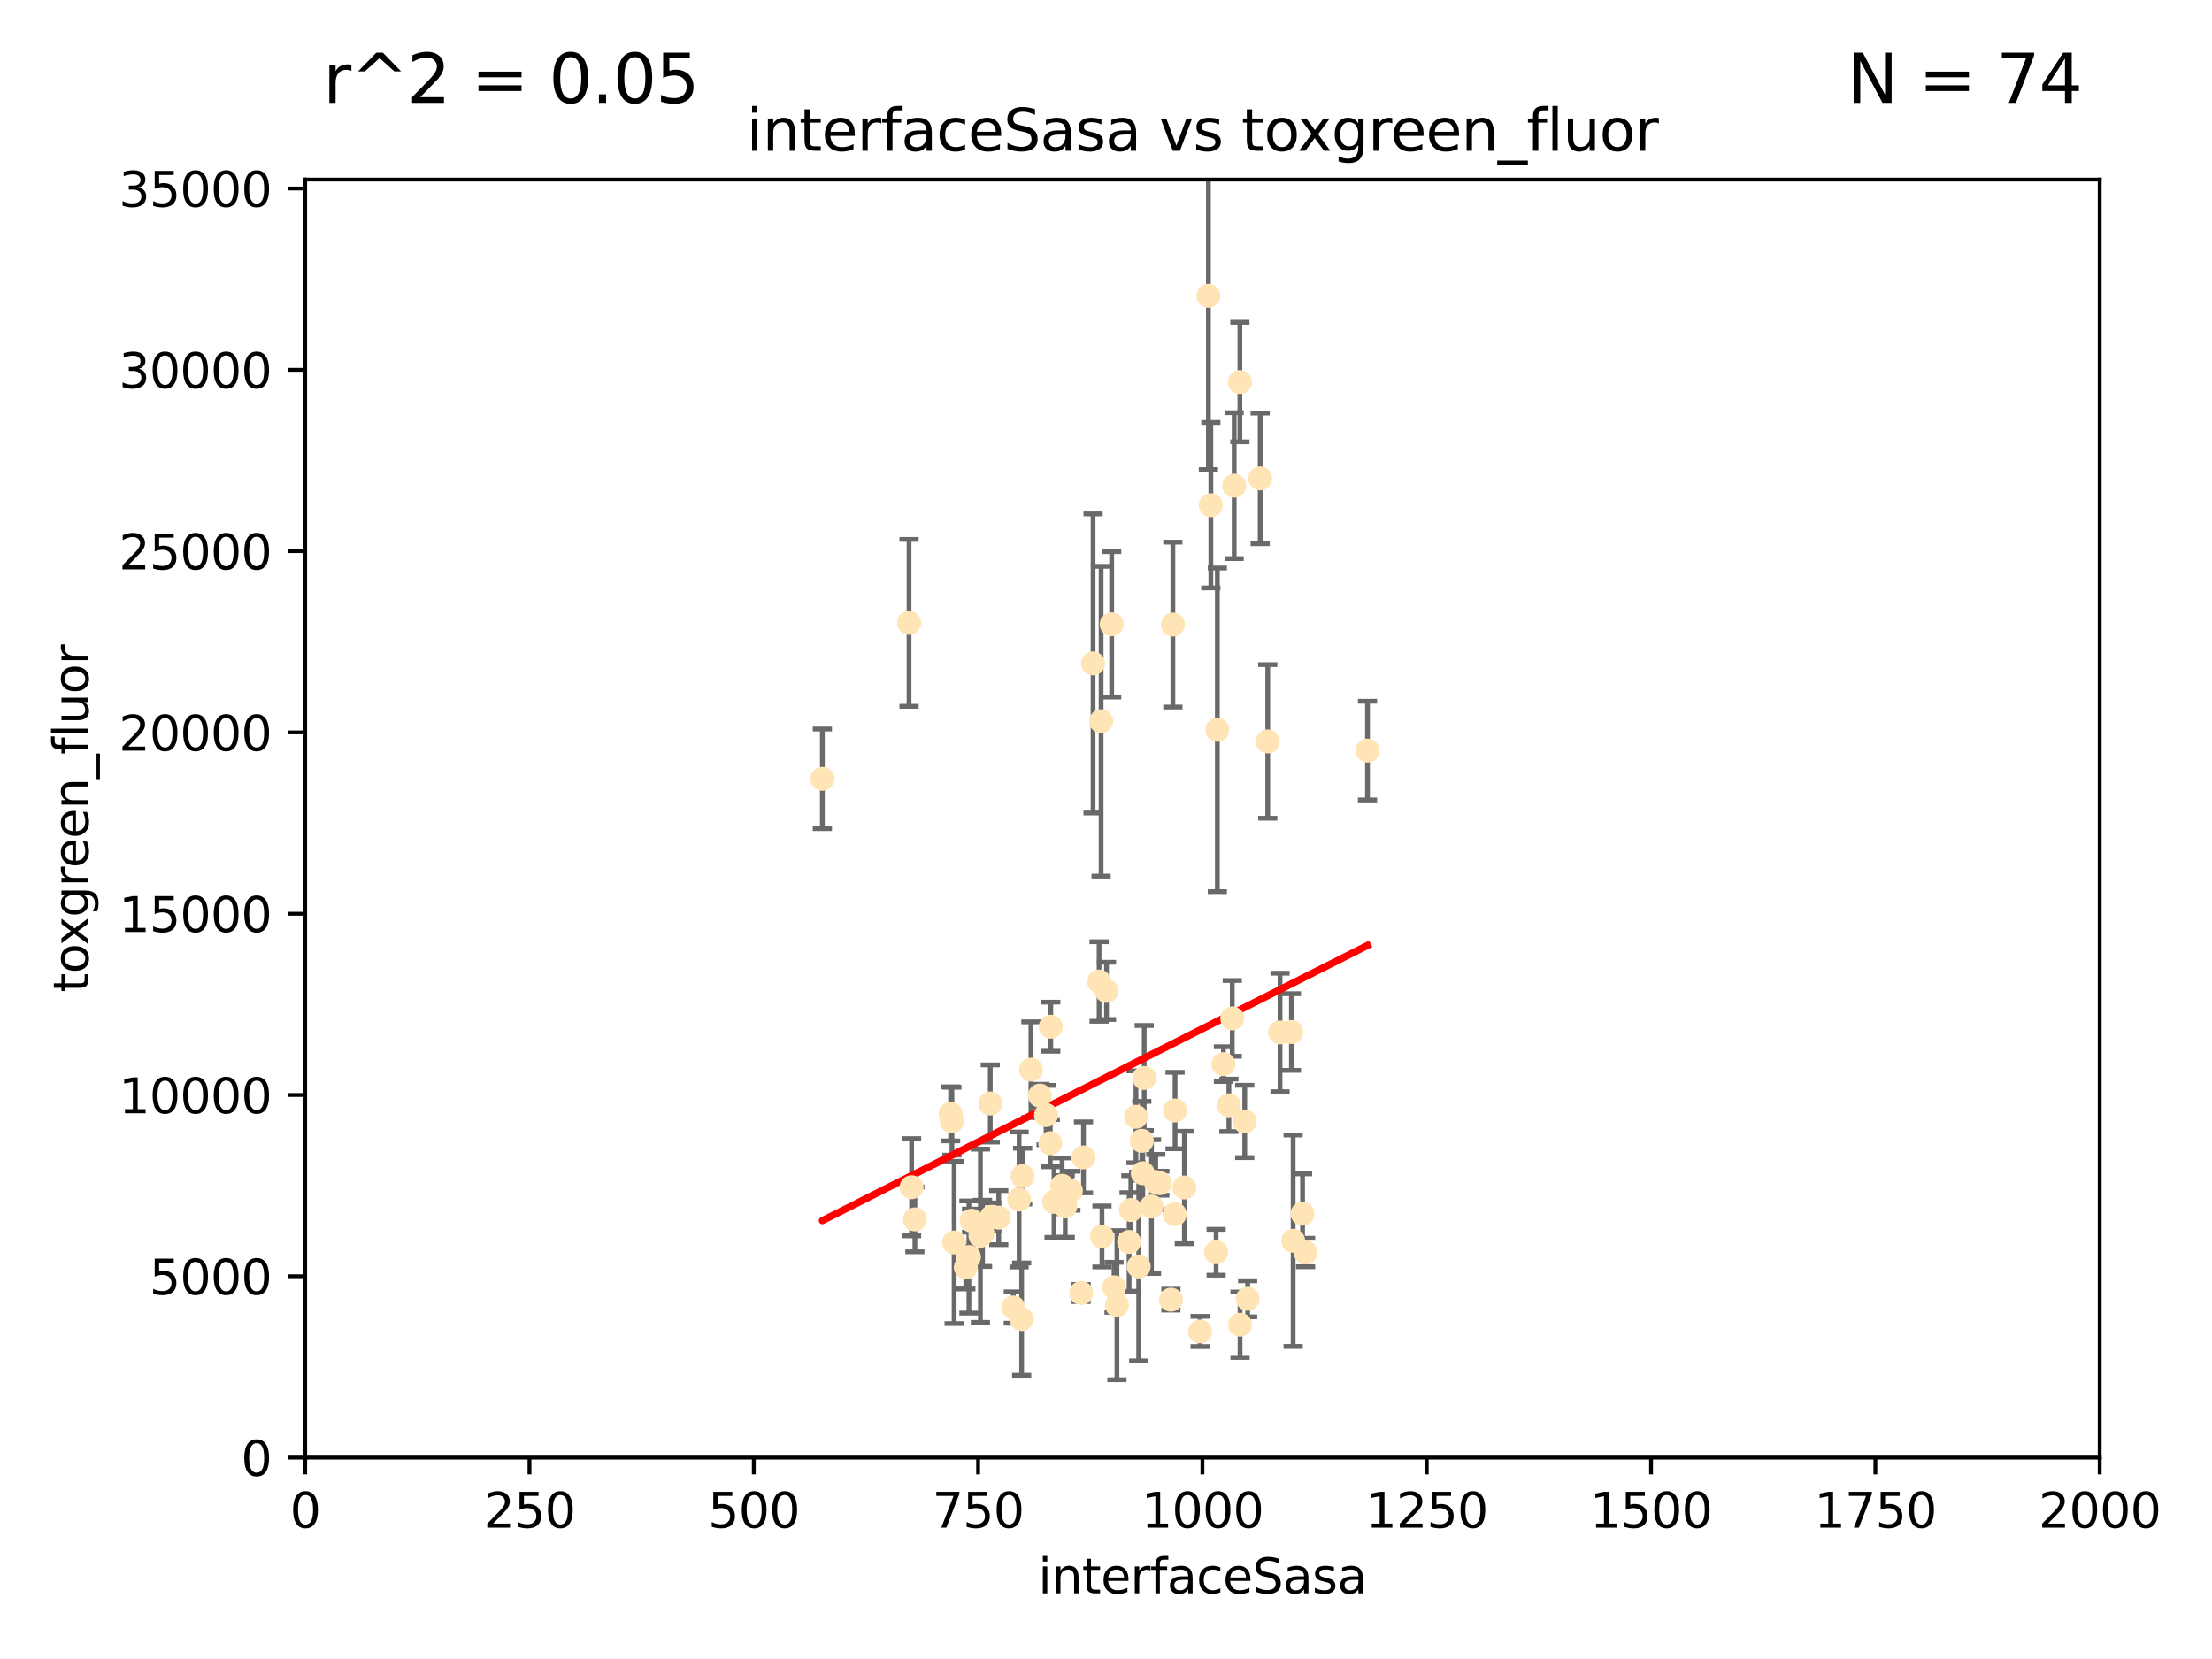 <?xml version="1.0" encoding="utf-8" standalone="no"?>
<!DOCTYPE svg PUBLIC "-//W3C//DTD SVG 1.1//EN"
  "http://www.w3.org/Graphics/SVG/1.1/DTD/svg11.dtd">
<svg xmlns:xlink="http://www.w3.org/1999/xlink" width="460.8pt" height="345.6pt" viewBox="0 0 460.8 345.6" xmlns="http://www.w3.org/2000/svg" version="1.1">
 <defs>
  <style type="text/css">*{stroke-linejoin: round; stroke-linecap: butt}</style>
 </defs>
 <g id="figure_1">
  <g id="patch_1">
   <path d="M 0 345.6 
L 460.8 345.6 
L 460.8 0 
L 0 0 
z
" style="fill: #ffffff"/>
  </g>
  <g id="axes_1">
   <g id="patch_2">
    <path d="M 63.571 303.64 
L 437.4 303.64 
L 437.4 37.411 
L 63.571 37.411 
z
" style="fill: #ffffff"/>
   </g>
   <g id="PathCollection_1">
    <defs>
     <path id="m4aa10d7382" d="M 0 1.118 
C 0.297 1.118 0.581 1 0.791 0.791 
C 1 0.581 1.118 0.297 1.118 0 
C 1.118 -0.297 1 -0.581 0.791 -0.791 
C 0.581 -1 0.297 -1.118 0 -1.118 
C -0.297 -1.118 -0.581 -1 -0.791 -0.791 
C -1 -0.581 -1.118 -0.297 -1.118 0 
C -1.118 0.297 -1 0.581 -0.791 0.791 
C -0.581 1 -0.297 1.118 0 1.118 
z
" style="stroke: #ffe4b5"/>
    </defs>
    <g clip-path="url(#pfcb6835e17)">
     <use xlink:href="#m4aa10d7382" x="284.876" y="156.366" style="fill: #ffe4b5; stroke: #ffe4b5"/>
     <use xlink:href="#m4aa10d7382" x="253.342" y="260.87" style="fill: #ffe4b5; stroke: #ffe4b5"/>
     <use xlink:href="#m4aa10d7382" x="257.101" y="101.166" style="fill: #ffe4b5; stroke: #ffe4b5"/>
     <use xlink:href="#m4aa10d7382" x="262.521" y="99.654" style="fill: #ffe4b5; stroke: #ffe4b5"/>
     <use xlink:href="#m4aa10d7382" x="251.732" y="61.614" style="fill: #ffe4b5; stroke: #ffe4b5"/>
     <use xlink:href="#m4aa10d7382" x="227.705" y="138.203" style="fill: #ffe4b5; stroke: #ffe4b5"/>
     <use xlink:href="#m4aa10d7382" x="244.329" y="130.114" style="fill: #ffe4b5; stroke: #ffe4b5"/>
     <use xlink:href="#m4aa10d7382" x="250.002" y="277.375" style="fill: #ffe4b5; stroke: #ffe4b5"/>
     <use xlink:href="#m4aa10d7382" x="228.962" y="204.462" style="fill: #ffe4b5; stroke: #ffe4b5"/>
     <use xlink:href="#m4aa10d7382" x="258.289" y="79.585" style="fill: #ffe4b5; stroke: #ffe4b5"/>
     <use xlink:href="#m4aa10d7382" x="230.506" y="206.41" style="fill: #ffe4b5; stroke: #ffe4b5"/>
     <use xlink:href="#m4aa10d7382" x="231.581" y="130.059" style="fill: #ffe4b5; stroke: #ffe4b5"/>
     <use xlink:href="#m4aa10d7382" x="271.979" y="260.914" style="fill: #ffe4b5; stroke: #ffe4b5"/>
     <use xlink:href="#m4aa10d7382" x="211.088" y="272.382" style="fill: #ffe4b5; stroke: #ffe4b5"/>
     <use xlink:href="#m4aa10d7382" x="238.359" y="224.561" style="fill: #ffe4b5; stroke: #ffe4b5"/>
     <use xlink:href="#m4aa10d7382" x="221.258" y="247.024" style="fill: #ffe4b5; stroke: #ffe4b5"/>
     <use xlink:href="#m4aa10d7382" x="235.574" y="252.069" style="fill: #ffe4b5; stroke: #ffe4b5"/>
     <use xlink:href="#m4aa10d7382" x="213.034" y="245.005" style="fill: #ffe4b5; stroke: #ffe4b5"/>
     <use xlink:href="#m4aa10d7382" x="244.721" y="252.947" style="fill: #ffe4b5; stroke: #ffe4b5"/>
     <use xlink:href="#m4aa10d7382" x="201.2" y="264.042" style="fill: #ffe4b5; stroke: #ffe4b5"/>
     <use xlink:href="#m4aa10d7382" x="255.998" y="230.255" style="fill: #ffe4b5; stroke: #ffe4b5"/>
     <use xlink:href="#m4aa10d7382" x="214.757" y="222.83" style="fill: #ffe4b5; stroke: #ffe4b5"/>
     <use xlink:href="#m4aa10d7382" x="198.765" y="258.824" style="fill: #ffe4b5; stroke: #ffe4b5"/>
     <use xlink:href="#m4aa10d7382" x="229.379" y="150.246" style="fill: #ffe4b5; stroke: #ffe4b5"/>
     <use xlink:href="#m4aa10d7382" x="271.345" y="252.825" style="fill: #ffe4b5; stroke: #ffe4b5"/>
     <use xlink:href="#m4aa10d7382" x="208.052" y="253.655" style="fill: #ffe4b5; stroke: #ffe4b5"/>
     <use xlink:href="#m4aa10d7382" x="232.075" y="268.169" style="fill: #ffe4b5; stroke: #ffe4b5"/>
     <use xlink:href="#m4aa10d7382" x="221.903" y="251.323" style="fill: #ffe4b5; stroke: #ffe4b5"/>
     <use xlink:href="#m4aa10d7382" x="237.211" y="263.833" style="fill: #ffe4b5; stroke: #ffe4b5"/>
     <use xlink:href="#m4aa10d7382" x="212.293" y="249.877" style="fill: #ffe4b5; stroke: #ffe4b5"/>
     <use xlink:href="#m4aa10d7382" x="259.908" y="270.567" style="fill: #ffe4b5; stroke: #ffe4b5"/>
     <use xlink:href="#m4aa10d7382" x="258.325" y="275.967" style="fill: #ffe4b5; stroke: #ffe4b5"/>
     <use xlink:href="#m4aa10d7382" x="244.785" y="231.339" style="fill: #ffe4b5; stroke: #ffe4b5"/>
     <use xlink:href="#m4aa10d7382" x="254.865" y="221.675" style="fill: #ffe4b5; stroke: #ffe4b5"/>
     <use xlink:href="#m4aa10d7382" x="225.224" y="269.359" style="fill: #ffe4b5; stroke: #ffe4b5"/>
     <use xlink:href="#m4aa10d7382" x="243.921" y="270.746" style="fill: #ffe4b5; stroke: #ffe4b5"/>
     <use xlink:href="#m4aa10d7382" x="219.579" y="250.369" style="fill: #ffe4b5; stroke: #ffe4b5"/>
     <use xlink:href="#m4aa10d7382" x="269.383" y="258.47" style="fill: #ffe4b5; stroke: #ffe4b5"/>
     <use xlink:href="#m4aa10d7382" x="218.791" y="238.149" style="fill: #ffe4b5; stroke: #ffe4b5"/>
     <use xlink:href="#m4aa10d7382" x="239.874" y="251.349" style="fill: #ffe4b5; stroke: #ffe4b5"/>
     <use xlink:href="#m4aa10d7382" x="269.029" y="214.991" style="fill: #ffe4b5; stroke: #ffe4b5"/>
     <use xlink:href="#m4aa10d7382" x="217.916" y="232.288" style="fill: #ffe4b5; stroke: #ffe4b5"/>
     <use xlink:href="#m4aa10d7382" x="253.596" y="152.035" style="fill: #ffe4b5; stroke: #ffe4b5"/>
     <use xlink:href="#m4aa10d7382" x="206.596" y="253.482" style="fill: #ffe4b5; stroke: #ffe4b5"/>
     <use xlink:href="#m4aa10d7382" x="256.702" y="212.147" style="fill: #ffe4b5; stroke: #ffe4b5"/>
     <use xlink:href="#m4aa10d7382" x="266.656" y="215.082" style="fill: #ffe4b5; stroke: #ffe4b5"/>
     <use xlink:href="#m4aa10d7382" x="198.305" y="233.563" style="fill: #ffe4b5; stroke: #ffe4b5"/>
     <use xlink:href="#m4aa10d7382" x="237.86" y="237.649" style="fill: #ffe4b5; stroke: #ffe4b5"/>
     <use xlink:href="#m4aa10d7382" x="229.559" y="257.576" style="fill: #ffe4b5; stroke: #ffe4b5"/>
     <use xlink:href="#m4aa10d7382" x="204.236" y="257.429" style="fill: #ffe4b5; stroke: #ffe4b5"/>
     <use xlink:href="#m4aa10d7382" x="190.589" y="254.022" style="fill: #ffe4b5; stroke: #ffe4b5"/>
     <use xlink:href="#m4aa10d7382" x="259.301" y="233.615" style="fill: #ffe4b5; stroke: #ffe4b5"/>
     <use xlink:href="#m4aa10d7382" x="189.903" y="247.319" style="fill: #ffe4b5; stroke: #ffe4b5"/>
     <use xlink:href="#m4aa10d7382" x="223.082" y="248.058" style="fill: #ffe4b5; stroke: #ffe4b5"/>
     <use xlink:href="#m4aa10d7382" x="232.676" y="271.896" style="fill: #ffe4b5; stroke: #ffe4b5"/>
     <use xlink:href="#m4aa10d7382" x="202.389" y="254.285" style="fill: #ffe4b5; stroke: #ffe4b5"/>
     <use xlink:href="#m4aa10d7382" x="218.897" y="213.877" style="fill: #ffe4b5; stroke: #ffe4b5"/>
     <use xlink:href="#m4aa10d7382" x="238.065" y="244.401" style="fill: #ffe4b5; stroke: #ffe4b5"/>
     <use xlink:href="#m4aa10d7382" x="201.845" y="261.862" style="fill: #ffe4b5; stroke: #ffe4b5"/>
     <use xlink:href="#m4aa10d7382" x="204.679" y="256.929" style="fill: #ffe4b5; stroke: #ffe4b5"/>
     <use xlink:href="#m4aa10d7382" x="246.727" y="247.376" style="fill: #ffe4b5; stroke: #ffe4b5"/>
     <use xlink:href="#m4aa10d7382" x="225.71" y="241.102" style="fill: #ffe4b5; stroke: #ffe4b5"/>
     <use xlink:href="#m4aa10d7382" x="189.368" y="129.752" style="fill: #ffe4b5; stroke: #ffe4b5"/>
     <use xlink:href="#m4aa10d7382" x="198.03" y="232.035" style="fill: #ffe4b5; stroke: #ffe4b5"/>
     <use xlink:href="#m4aa10d7382" x="216.63" y="228.234" style="fill: #ffe4b5; stroke: #ffe4b5"/>
     <use xlink:href="#m4aa10d7382" x="264.097" y="154.457" style="fill: #ffe4b5; stroke: #ffe4b5"/>
     <use xlink:href="#m4aa10d7382" x="212.828" y="274.795" style="fill: #ffe4b5; stroke: #ffe4b5"/>
     <use xlink:href="#m4aa10d7382" x="252.241" y="105.234" style="fill: #ffe4b5; stroke: #ffe4b5"/>
     <use xlink:href="#m4aa10d7382" x="241.615" y="246.485" style="fill: #ffe4b5; stroke: #ffe4b5"/>
     <use xlink:href="#m4aa10d7382" x="171.312" y="162.243" style="fill: #ffe4b5; stroke: #ffe4b5"/>
     <use xlink:href="#m4aa10d7382" x="236.641" y="232.65" style="fill: #ffe4b5; stroke: #ffe4b5"/>
     <use xlink:href="#m4aa10d7382" x="235.211" y="258.72" style="fill: #ffe4b5; stroke: #ffe4b5"/>
     <use xlink:href="#m4aa10d7382" x="240.757" y="246.235" style="fill: #ffe4b5; stroke: #ffe4b5"/>
     <use xlink:href="#m4aa10d7382" x="206.293" y="229.873" style="fill: #ffe4b5; stroke: #ffe4b5"/>
    </g>
   </g>
   <g id="matplotlib.axis_1">
    <g id="xtick_1">
     <g id="line2d_1">
      <defs>
       <path id="m93137c557b" d="M 0 0 
L 0 3.5 
" style="stroke: #000000; stroke-width: 0.8"/>
      </defs>
      <g>
       <use xlink:href="#m93137c557b" x="63.571" y="303.64" style="stroke: #000000; stroke-width: 0.8"/>
      </g>
     </g>
     <g id="text_1">
      <!-- 0 -->
      <g transform="translate(60.39 318.238)scale(0.1 -0.1)">
       <defs>
        <path id="DejaVuSans-30" d="M 2034 4250 
Q 1547 4250 1301 3770 
Q 1056 3291 1056 2328 
Q 1056 1369 1301 889 
Q 1547 409 2034 409 
Q 2525 409 2770 889 
Q 3016 1369 3016 2328 
Q 3016 3291 2770 3770 
Q 2525 4250 2034 4250 
z
M 2034 4750 
Q 2819 4750 3233 4129 
Q 3647 3509 3647 2328 
Q 3647 1150 3233 529 
Q 2819 -91 2034 -91 
Q 1250 -91 836 529 
Q 422 1150 422 2328 
Q 422 3509 836 4129 
Q 1250 4750 2034 4750 
z
" transform="scale(0.016)"/>
       </defs>
       <use xlink:href="#DejaVuSans-30"/>
      </g>
     </g>
    </g>
    <g id="xtick_2">
     <g id="line2d_2">
      <g>
       <use xlink:href="#m93137c557b" x="110.3" y="303.64" style="stroke: #000000; stroke-width: 0.8"/>
      </g>
     </g>
     <g id="text_2">
      <!-- 250 -->
      <g transform="translate(100.756 318.238)scale(0.1 -0.1)">
       <defs>
        <path id="DejaVuSans-32" d="M 1228 531 
L 3431 531 
L 3431 0 
L 469 0 
L 469 531 
Q 828 903 1448 1529 
Q 2069 2156 2228 2338 
Q 2531 2678 2651 2914 
Q 2772 3150 2772 3378 
Q 2772 3750 2511 3984 
Q 2250 4219 1831 4219 
Q 1534 4219 1204 4116 
Q 875 4013 500 3803 
L 500 4441 
Q 881 4594 1212 4672 
Q 1544 4750 1819 4750 
Q 2544 4750 2975 4387 
Q 3406 4025 3406 3419 
Q 3406 3131 3298 2873 
Q 3191 2616 2906 2266 
Q 2828 2175 2409 1742 
Q 1991 1309 1228 531 
z
" transform="scale(0.016)"/>
        <path id="DejaVuSans-35" d="M 691 4666 
L 3169 4666 
L 3169 4134 
L 1269 4134 
L 1269 2991 
Q 1406 3038 1543 3061 
Q 1681 3084 1819 3084 
Q 2600 3084 3056 2656 
Q 3513 2228 3513 1497 
Q 3513 744 3044 326 
Q 2575 -91 1722 -91 
Q 1428 -91 1123 -41 
Q 819 9 494 109 
L 494 744 
Q 775 591 1075 516 
Q 1375 441 1709 441 
Q 2250 441 2565 725 
Q 2881 1009 2881 1497 
Q 2881 1984 2565 2268 
Q 2250 2553 1709 2553 
Q 1456 2553 1204 2497 
Q 953 2441 691 2322 
L 691 4666 
z
" transform="scale(0.016)"/>
       </defs>
       <use xlink:href="#DejaVuSans-32"/>
       <use xlink:href="#DejaVuSans-35" x="63.623"/>
       <use xlink:href="#DejaVuSans-30" x="127.246"/>
      </g>
     </g>
    </g>
    <g id="xtick_3">
     <g id="line2d_3">
      <g>
       <use xlink:href="#m93137c557b" x="157.028" y="303.64" style="stroke: #000000; stroke-width: 0.8"/>
      </g>
     </g>
     <g id="text_3">
      <!-- 500 -->
      <g transform="translate(147.485 318.238)scale(0.1 -0.1)">
       <use xlink:href="#DejaVuSans-35"/>
       <use xlink:href="#DejaVuSans-30" x="63.623"/>
       <use xlink:href="#DejaVuSans-30" x="127.246"/>
      </g>
     </g>
    </g>
    <g id="xtick_4">
     <g id="line2d_4">
      <g>
       <use xlink:href="#m93137c557b" x="203.757" y="303.64" style="stroke: #000000; stroke-width: 0.8"/>
      </g>
     </g>
     <g id="text_4">
      <!-- 750 -->
      <g transform="translate(194.213 318.238)scale(0.1 -0.1)">
       <defs>
        <path id="DejaVuSans-37" d="M 525 4666 
L 3525 4666 
L 3525 4397 
L 1831 0 
L 1172 0 
L 2766 4134 
L 525 4134 
L 525 4666 
z
" transform="scale(0.016)"/>
       </defs>
       <use xlink:href="#DejaVuSans-37"/>
       <use xlink:href="#DejaVuSans-35" x="63.623"/>
       <use xlink:href="#DejaVuSans-30" x="127.246"/>
      </g>
     </g>
    </g>
    <g id="xtick_5">
     <g id="line2d_5">
      <g>
       <use xlink:href="#m93137c557b" x="250.486" y="303.64" style="stroke: #000000; stroke-width: 0.8"/>
      </g>
     </g>
     <g id="text_5">
      <!-- 1000 -->
      <g transform="translate(237.761 318.238)scale(0.1 -0.1)">
       <defs>
        <path id="DejaVuSans-31" d="M 794 531 
L 1825 531 
L 1825 4091 
L 703 3866 
L 703 4441 
L 1819 4666 
L 2450 4666 
L 2450 531 
L 3481 531 
L 3481 0 
L 794 0 
L 794 531 
z
" transform="scale(0.016)"/>
       </defs>
       <use xlink:href="#DejaVuSans-31"/>
       <use xlink:href="#DejaVuSans-30" x="63.623"/>
       <use xlink:href="#DejaVuSans-30" x="127.246"/>
       <use xlink:href="#DejaVuSans-30" x="190.869"/>
      </g>
     </g>
    </g>
    <g id="xtick_6">
     <g id="line2d_6">
      <g>
       <use xlink:href="#m93137c557b" x="297.214" y="303.64" style="stroke: #000000; stroke-width: 0.8"/>
      </g>
     </g>
     <g id="text_6">
      <!-- 1250 -->
      <g transform="translate(284.489 318.238)scale(0.1 -0.1)">
       <use xlink:href="#DejaVuSans-31"/>
       <use xlink:href="#DejaVuSans-32" x="63.623"/>
       <use xlink:href="#DejaVuSans-35" x="127.246"/>
       <use xlink:href="#DejaVuSans-30" x="190.869"/>
      </g>
     </g>
    </g>
    <g id="xtick_7">
     <g id="line2d_7">
      <g>
       <use xlink:href="#m93137c557b" x="343.943" y="303.64" style="stroke: #000000; stroke-width: 0.8"/>
      </g>
     </g>
     <g id="text_7">
      <!-- 1500 -->
      <g transform="translate(331.218 318.238)scale(0.1 -0.1)">
       <use xlink:href="#DejaVuSans-31"/>
       <use xlink:href="#DejaVuSans-35" x="63.623"/>
       <use xlink:href="#DejaVuSans-30" x="127.246"/>
       <use xlink:href="#DejaVuSans-30" x="190.869"/>
      </g>
     </g>
    </g>
    <g id="xtick_8">
     <g id="line2d_8">
      <g>
       <use xlink:href="#m93137c557b" x="390.671" y="303.64" style="stroke: #000000; stroke-width: 0.8"/>
      </g>
     </g>
     <g id="text_8">
      <!-- 1750 -->
      <g transform="translate(377.946 318.238)scale(0.1 -0.1)">
       <use xlink:href="#DejaVuSans-31"/>
       <use xlink:href="#DejaVuSans-37" x="63.623"/>
       <use xlink:href="#DejaVuSans-35" x="127.246"/>
       <use xlink:href="#DejaVuSans-30" x="190.869"/>
      </g>
     </g>
    </g>
    <g id="xtick_9">
     <g id="line2d_9">
      <g>
       <use xlink:href="#m93137c557b" x="437.4" y="303.64" style="stroke: #000000; stroke-width: 0.8"/>
      </g>
     </g>
     <g id="text_9">
      <!-- 2000 -->
      <g transform="translate(424.675 318.238)scale(0.1 -0.1)">
       <use xlink:href="#DejaVuSans-32"/>
       <use xlink:href="#DejaVuSans-30" x="63.623"/>
       <use xlink:href="#DejaVuSans-30" x="127.246"/>
       <use xlink:href="#DejaVuSans-30" x="190.869"/>
      </g>
     </g>
    </g>
    <g id="text_10">
     <!-- interfaceSasa -->
     <g transform="translate(216.279 331.917)scale(0.1 -0.1)">
      <defs>
       <path id="DejaVuSans-69" d="M 603 3500 
L 1178 3500 
L 1178 0 
L 603 0 
L 603 3500 
z
M 603 4863 
L 1178 4863 
L 1178 4134 
L 603 4134 
L 603 4863 
z
" transform="scale(0.016)"/>
       <path id="DejaVuSans-6e" d="M 3513 2113 
L 3513 0 
L 2938 0 
L 2938 2094 
Q 2938 2591 2744 2837 
Q 2550 3084 2163 3084 
Q 1697 3084 1428 2787 
Q 1159 2491 1159 1978 
L 1159 0 
L 581 0 
L 581 3500 
L 1159 3500 
L 1159 2956 
Q 1366 3272 1645 3428 
Q 1925 3584 2291 3584 
Q 2894 3584 3203 3211 
Q 3513 2838 3513 2113 
z
" transform="scale(0.016)"/>
       <path id="DejaVuSans-74" d="M 1172 4494 
L 1172 3500 
L 2356 3500 
L 2356 3053 
L 1172 3053 
L 1172 1153 
Q 1172 725 1289 603 
Q 1406 481 1766 481 
L 2356 481 
L 2356 0 
L 1766 0 
Q 1100 0 847 248 
Q 594 497 594 1153 
L 594 3053 
L 172 3053 
L 172 3500 
L 594 3500 
L 594 4494 
L 1172 4494 
z
" transform="scale(0.016)"/>
       <path id="DejaVuSans-65" d="M 3597 1894 
L 3597 1613 
L 953 1613 
Q 991 1019 1311 708 
Q 1631 397 2203 397 
Q 2534 397 2845 478 
Q 3156 559 3463 722 
L 3463 178 
Q 3153 47 2828 -22 
Q 2503 -91 2169 -91 
Q 1331 -91 842 396 
Q 353 884 353 1716 
Q 353 2575 817 3079 
Q 1281 3584 2069 3584 
Q 2775 3584 3186 3129 
Q 3597 2675 3597 1894 
z
M 3022 2063 
Q 3016 2534 2758 2815 
Q 2500 3097 2075 3097 
Q 1594 3097 1305 2825 
Q 1016 2553 972 2059 
L 3022 2063 
z
" transform="scale(0.016)"/>
       <path id="DejaVuSans-72" d="M 2631 2963 
Q 2534 3019 2420 3045 
Q 2306 3072 2169 3072 
Q 1681 3072 1420 2755 
Q 1159 2438 1159 1844 
L 1159 0 
L 581 0 
L 581 3500 
L 1159 3500 
L 1159 2956 
Q 1341 3275 1631 3429 
Q 1922 3584 2338 3584 
Q 2397 3584 2469 3576 
Q 2541 3569 2628 3553 
L 2631 2963 
z
" transform="scale(0.016)"/>
       <path id="DejaVuSans-66" d="M 2375 4863 
L 2375 4384 
L 1825 4384 
Q 1516 4384 1395 4259 
Q 1275 4134 1275 3809 
L 1275 3500 
L 2222 3500 
L 2222 3053 
L 1275 3053 
L 1275 0 
L 697 0 
L 697 3053 
L 147 3053 
L 147 3500 
L 697 3500 
L 697 3744 
Q 697 4328 969 4595 
Q 1241 4863 1831 4863 
L 2375 4863 
z
" transform="scale(0.016)"/>
       <path id="DejaVuSans-61" d="M 2194 1759 
Q 1497 1759 1228 1600 
Q 959 1441 959 1056 
Q 959 750 1161 570 
Q 1363 391 1709 391 
Q 2188 391 2477 730 
Q 2766 1069 2766 1631 
L 2766 1759 
L 2194 1759 
z
M 3341 1997 
L 3341 0 
L 2766 0 
L 2766 531 
Q 2569 213 2275 61 
Q 1981 -91 1556 -91 
Q 1019 -91 701 211 
Q 384 513 384 1019 
Q 384 1609 779 1909 
Q 1175 2209 1959 2209 
L 2766 2209 
L 2766 2266 
Q 2766 2663 2505 2880 
Q 2244 3097 1772 3097 
Q 1472 3097 1187 3025 
Q 903 2953 641 2809 
L 641 3341 
Q 956 3463 1253 3523 
Q 1550 3584 1831 3584 
Q 2591 3584 2966 3190 
Q 3341 2797 3341 1997 
z
" transform="scale(0.016)"/>
       <path id="DejaVuSans-63" d="M 3122 3366 
L 3122 2828 
Q 2878 2963 2633 3030 
Q 2388 3097 2138 3097 
Q 1578 3097 1268 2742 
Q 959 2388 959 1747 
Q 959 1106 1268 751 
Q 1578 397 2138 397 
Q 2388 397 2633 464 
Q 2878 531 3122 666 
L 3122 134 
Q 2881 22 2623 -34 
Q 2366 -91 2075 -91 
Q 1284 -91 818 406 
Q 353 903 353 1747 
Q 353 2603 823 3093 
Q 1294 3584 2113 3584 
Q 2378 3584 2631 3529 
Q 2884 3475 3122 3366 
z
" transform="scale(0.016)"/>
       <path id="DejaVuSans-53" d="M 3425 4513 
L 3425 3897 
Q 3066 4069 2747 4153 
Q 2428 4238 2131 4238 
Q 1616 4238 1336 4038 
Q 1056 3838 1056 3469 
Q 1056 3159 1242 3001 
Q 1428 2844 1947 2747 
L 2328 2669 
Q 3034 2534 3370 2195 
Q 3706 1856 3706 1288 
Q 3706 609 3251 259 
Q 2797 -91 1919 -91 
Q 1588 -91 1214 -16 
Q 841 59 441 206 
L 441 856 
Q 825 641 1194 531 
Q 1563 422 1919 422 
Q 2459 422 2753 634 
Q 3047 847 3047 1241 
Q 3047 1584 2836 1778 
Q 2625 1972 2144 2069 
L 1759 2144 
Q 1053 2284 737 2584 
Q 422 2884 422 3419 
Q 422 4038 858 4394 
Q 1294 4750 2059 4750 
Q 2388 4750 2728 4690 
Q 3069 4631 3425 4513 
z
" transform="scale(0.016)"/>
       <path id="DejaVuSans-73" d="M 2834 3397 
L 2834 2853 
Q 2591 2978 2328 3040 
Q 2066 3103 1784 3103 
Q 1356 3103 1142 2972 
Q 928 2841 928 2578 
Q 928 2378 1081 2264 
Q 1234 2150 1697 2047 
L 1894 2003 
Q 2506 1872 2764 1633 
Q 3022 1394 3022 966 
Q 3022 478 2636 193 
Q 2250 -91 1575 -91 
Q 1294 -91 989 -36 
Q 684 19 347 128 
L 347 722 
Q 666 556 975 473 
Q 1284 391 1588 391 
Q 1994 391 2212 530 
Q 2431 669 2431 922 
Q 2431 1156 2273 1281 
Q 2116 1406 1581 1522 
L 1381 1569 
Q 847 1681 609 1914 
Q 372 2147 372 2553 
Q 372 3047 722 3315 
Q 1072 3584 1716 3584 
Q 2034 3584 2315 3537 
Q 2597 3491 2834 3397 
z
" transform="scale(0.016)"/>
      </defs>
      <use xlink:href="#DejaVuSans-69"/>
      <use xlink:href="#DejaVuSans-6e" x="27.783"/>
      <use xlink:href="#DejaVuSans-74" x="91.162"/>
      <use xlink:href="#DejaVuSans-65" x="130.371"/>
      <use xlink:href="#DejaVuSans-72" x="191.895"/>
      <use xlink:href="#DejaVuSans-66" x="233.008"/>
      <use xlink:href="#DejaVuSans-61" x="268.213"/>
      <use xlink:href="#DejaVuSans-63" x="329.492"/>
      <use xlink:href="#DejaVuSans-65" x="384.473"/>
      <use xlink:href="#DejaVuSans-53" x="445.996"/>
      <use xlink:href="#DejaVuSans-61" x="509.473"/>
      <use xlink:href="#DejaVuSans-73" x="570.752"/>
      <use xlink:href="#DejaVuSans-61" x="622.852"/>
     </g>
    </g>
   </g>
   <g id="matplotlib.axis_2">
    <g id="ytick_1">
     <g id="line2d_10">
      <defs>
       <path id="m1d546fd3da" d="M 0 0 
L -3.5 0 
" style="stroke: #000000; stroke-width: 0.8"/>
      </defs>
      <g>
       <use xlink:href="#m1d546fd3da" x="63.571" y="303.64" style="stroke: #000000; stroke-width: 0.8"/>
      </g>
     </g>
     <g id="text_11">
      <!-- 0 -->
      <g transform="translate(50.209 307.439)scale(0.1 -0.1)">
       <use xlink:href="#DejaVuSans-30"/>
      </g>
     </g>
    </g>
    <g id="ytick_2">
     <g id="line2d_11">
      <g>
       <use xlink:href="#m1d546fd3da" x="63.571" y="265.874" style="stroke: #000000; stroke-width: 0.8"/>
      </g>
     </g>
     <g id="text_12">
      <!-- 5000 -->
      <g transform="translate(31.121 269.673)scale(0.1 -0.1)">
       <use xlink:href="#DejaVuSans-35"/>
       <use xlink:href="#DejaVuSans-30" x="63.623"/>
       <use xlink:href="#DejaVuSans-30" x="127.246"/>
       <use xlink:href="#DejaVuSans-30" x="190.869"/>
      </g>
     </g>
    </g>
    <g id="ytick_3">
     <g id="line2d_12">
      <g>
       <use xlink:href="#m1d546fd3da" x="63.571" y="228.108" style="stroke: #000000; stroke-width: 0.8"/>
      </g>
     </g>
     <g id="text_13">
      <!-- 10000 -->
      <g transform="translate(24.759 231.907)scale(0.1 -0.1)">
       <use xlink:href="#DejaVuSans-31"/>
       <use xlink:href="#DejaVuSans-30" x="63.623"/>
       <use xlink:href="#DejaVuSans-30" x="127.246"/>
       <use xlink:href="#DejaVuSans-30" x="190.869"/>
       <use xlink:href="#DejaVuSans-30" x="254.492"/>
      </g>
     </g>
    </g>
    <g id="ytick_4">
     <g id="line2d_13">
      <g>
       <use xlink:href="#m1d546fd3da" x="63.571" y="190.342" style="stroke: #000000; stroke-width: 0.8"/>
      </g>
     </g>
     <g id="text_14">
      <!-- 15000 -->
      <g transform="translate(24.759 194.141)scale(0.1 -0.1)">
       <use xlink:href="#DejaVuSans-31"/>
       <use xlink:href="#DejaVuSans-35" x="63.623"/>
       <use xlink:href="#DejaVuSans-30" x="127.246"/>
       <use xlink:href="#DejaVuSans-30" x="190.869"/>
       <use xlink:href="#DejaVuSans-30" x="254.492"/>
      </g>
     </g>
    </g>
    <g id="ytick_5">
     <g id="line2d_14">
      <g>
       <use xlink:href="#m1d546fd3da" x="63.571" y="152.576" style="stroke: #000000; stroke-width: 0.8"/>
      </g>
     </g>
     <g id="text_15">
      <!-- 20000 -->
      <g transform="translate(24.759 156.375)scale(0.1 -0.1)">
       <use xlink:href="#DejaVuSans-32"/>
       <use xlink:href="#DejaVuSans-30" x="63.623"/>
       <use xlink:href="#DejaVuSans-30" x="127.246"/>
       <use xlink:href="#DejaVuSans-30" x="190.869"/>
       <use xlink:href="#DejaVuSans-30" x="254.492"/>
      </g>
     </g>
    </g>
    <g id="ytick_6">
     <g id="line2d_15">
      <g>
       <use xlink:href="#m1d546fd3da" x="63.571" y="114.81" style="stroke: #000000; stroke-width: 0.8"/>
      </g>
     </g>
     <g id="text_16">
      <!-- 25000 -->
      <g transform="translate(24.759 118.609)scale(0.1 -0.1)">
       <use xlink:href="#DejaVuSans-32"/>
       <use xlink:href="#DejaVuSans-35" x="63.623"/>
       <use xlink:href="#DejaVuSans-30" x="127.246"/>
       <use xlink:href="#DejaVuSans-30" x="190.869"/>
       <use xlink:href="#DejaVuSans-30" x="254.492"/>
      </g>
     </g>
    </g>
    <g id="ytick_7">
     <g id="line2d_16">
      <g>
       <use xlink:href="#m1d546fd3da" x="63.571" y="77.044" style="stroke: #000000; stroke-width: 0.8"/>
      </g>
     </g>
     <g id="text_17">
      <!-- 30000 -->
      <g transform="translate(24.759 80.844)scale(0.1 -0.1)">
       <defs>
        <path id="DejaVuSans-33" d="M 2597 2516 
Q 3050 2419 3304 2112 
Q 3559 1806 3559 1356 
Q 3559 666 3084 287 
Q 2609 -91 1734 -91 
Q 1441 -91 1130 -33 
Q 819 25 488 141 
L 488 750 
Q 750 597 1062 519 
Q 1375 441 1716 441 
Q 2309 441 2620 675 
Q 2931 909 2931 1356 
Q 2931 1769 2642 2001 
Q 2353 2234 1838 2234 
L 1294 2234 
L 1294 2753 
L 1863 2753 
Q 2328 2753 2575 2939 
Q 2822 3125 2822 3475 
Q 2822 3834 2567 4026 
Q 2313 4219 1838 4219 
Q 1578 4219 1281 4162 
Q 984 4106 628 3988 
L 628 4550 
Q 988 4650 1302 4700 
Q 1616 4750 1894 4750 
Q 2613 4750 3031 4423 
Q 3450 4097 3450 3541 
Q 3450 3153 3228 2886 
Q 3006 2619 2597 2516 
z
" transform="scale(0.016)"/>
       </defs>
       <use xlink:href="#DejaVuSans-33"/>
       <use xlink:href="#DejaVuSans-30" x="63.623"/>
       <use xlink:href="#DejaVuSans-30" x="127.246"/>
       <use xlink:href="#DejaVuSans-30" x="190.869"/>
       <use xlink:href="#DejaVuSans-30" x="254.492"/>
      </g>
     </g>
    </g>
    <g id="ytick_8">
     <g id="line2d_17">
      <g>
       <use xlink:href="#m1d546fd3da" x="63.571" y="39.278" style="stroke: #000000; stroke-width: 0.8"/>
      </g>
     </g>
     <g id="text_18">
      <!-- 35000 -->
      <g transform="translate(24.759 43.078)scale(0.1 -0.1)">
       <use xlink:href="#DejaVuSans-33"/>
       <use xlink:href="#DejaVuSans-35" x="63.623"/>
       <use xlink:href="#DejaVuSans-30" x="127.246"/>
       <use xlink:href="#DejaVuSans-30" x="190.869"/>
       <use xlink:href="#DejaVuSans-30" x="254.492"/>
      </g>
     </g>
    </g>
    <g id="text_19">
     <!-- toxgreen_fluor -->
     <g transform="translate(18.401 206.72)rotate(-90)scale(0.1 -0.1)">
      <defs>
       <path id="DejaVuSans-6f" d="M 1959 3097 
Q 1497 3097 1228 2736 
Q 959 2375 959 1747 
Q 959 1119 1226 758 
Q 1494 397 1959 397 
Q 2419 397 2687 759 
Q 2956 1122 2956 1747 
Q 2956 2369 2687 2733 
Q 2419 3097 1959 3097 
z
M 1959 3584 
Q 2709 3584 3137 3096 
Q 3566 2609 3566 1747 
Q 3566 888 3137 398 
Q 2709 -91 1959 -91 
Q 1206 -91 779 398 
Q 353 888 353 1747 
Q 353 2609 779 3096 
Q 1206 3584 1959 3584 
z
" transform="scale(0.016)"/>
       <path id="DejaVuSans-78" d="M 3513 3500 
L 2247 1797 
L 3578 0 
L 2900 0 
L 1881 1375 
L 863 0 
L 184 0 
L 1544 1831 
L 300 3500 
L 978 3500 
L 1906 2253 
L 2834 3500 
L 3513 3500 
z
" transform="scale(0.016)"/>
       <path id="DejaVuSans-67" d="M 2906 1791 
Q 2906 2416 2648 2759 
Q 2391 3103 1925 3103 
Q 1463 3103 1205 2759 
Q 947 2416 947 1791 
Q 947 1169 1205 825 
Q 1463 481 1925 481 
Q 2391 481 2648 825 
Q 2906 1169 2906 1791 
z
M 3481 434 
Q 3481 -459 3084 -895 
Q 2688 -1331 1869 -1331 
Q 1566 -1331 1297 -1286 
Q 1028 -1241 775 -1147 
L 775 -588 
Q 1028 -725 1275 -790 
Q 1522 -856 1778 -856 
Q 2344 -856 2625 -561 
Q 2906 -266 2906 331 
L 2906 616 
Q 2728 306 2450 153 
Q 2172 0 1784 0 
Q 1141 0 747 490 
Q 353 981 353 1791 
Q 353 2603 747 3093 
Q 1141 3584 1784 3584 
Q 2172 3584 2450 3431 
Q 2728 3278 2906 2969 
L 2906 3500 
L 3481 3500 
L 3481 434 
z
" transform="scale(0.016)"/>
       <path id="DejaVuSans-5f" d="M 3263 -1063 
L 3263 -1509 
L -63 -1509 
L -63 -1063 
L 3263 -1063 
z
" transform="scale(0.016)"/>
       <path id="DejaVuSans-6c" d="M 603 4863 
L 1178 4863 
L 1178 0 
L 603 0 
L 603 4863 
z
" transform="scale(0.016)"/>
       <path id="DejaVuSans-75" d="M 544 1381 
L 544 3500 
L 1119 3500 
L 1119 1403 
Q 1119 906 1312 657 
Q 1506 409 1894 409 
Q 2359 409 2629 706 
Q 2900 1003 2900 1516 
L 2900 3500 
L 3475 3500 
L 3475 0 
L 2900 0 
L 2900 538 
Q 2691 219 2414 64 
Q 2138 -91 1772 -91 
Q 1169 -91 856 284 
Q 544 659 544 1381 
z
M 1991 3584 
L 1991 3584 
z
" transform="scale(0.016)"/>
      </defs>
      <use xlink:href="#DejaVuSans-74"/>
      <use xlink:href="#DejaVuSans-6f" x="39.209"/>
      <use xlink:href="#DejaVuSans-78" x="97.266"/>
      <use xlink:href="#DejaVuSans-67" x="156.445"/>
      <use xlink:href="#DejaVuSans-72" x="219.922"/>
      <use xlink:href="#DejaVuSans-65" x="258.785"/>
      <use xlink:href="#DejaVuSans-65" x="320.309"/>
      <use xlink:href="#DejaVuSans-6e" x="381.832"/>
      <use xlink:href="#DejaVuSans-5f" x="445.211"/>
      <use xlink:href="#DejaVuSans-66" x="495.211"/>
      <use xlink:href="#DejaVuSans-6c" x="530.416"/>
      <use xlink:href="#DejaVuSans-75" x="558.199"/>
      <use xlink:href="#DejaVuSans-6f" x="621.578"/>
      <use xlink:href="#DejaVuSans-72" x="682.76"/>
     </g>
    </g>
   </g>
   <g id="LineCollection_1">
    <path d="M 284.876 166.65 
L 284.876 146.083 
" clip-path="url(#pfcb6835e17)" style="fill: none; stroke: #696969"/>
    <path d="M 253.342 265.648 
L 253.342 256.093 
" clip-path="url(#pfcb6835e17)" style="fill: none; stroke: #696969"/>
    <path d="M 257.101 116.358 
L 257.101 85.973 
" clip-path="url(#pfcb6835e17)" style="fill: none; stroke: #696969"/>
    <path d="M 262.521 113.257 
L 262.521 86.051 
" clip-path="url(#pfcb6835e17)" style="fill: none; stroke: #696969"/>
    <path d="M 251.732 97.825 
L 251.732 25.402 
" clip-path="url(#pfcb6835e17)" style="fill: none; stroke: #696969"/>
    <path d="M 227.705 169.362 
L 227.705 107.043 
" clip-path="url(#pfcb6835e17)" style="fill: none; stroke: #696969"/>
    <path d="M 244.329 147.286 
L 244.329 112.943 
" clip-path="url(#pfcb6835e17)" style="fill: none; stroke: #696969"/>
    <path d="M 250.002 280.522 
L 250.002 274.227 
" clip-path="url(#pfcb6835e17)" style="fill: none; stroke: #696969"/>
    <path d="M 228.962 212.746 
L 228.962 196.178 
" clip-path="url(#pfcb6835e17)" style="fill: none; stroke: #696969"/>
    <path d="M 258.289 92.04 
L 258.289 67.13 
" clip-path="url(#pfcb6835e17)" style="fill: none; stroke: #696969"/>
    <path d="M 230.506 212.375 
L 230.506 200.445 
" clip-path="url(#pfcb6835e17)" style="fill: none; stroke: #696969"/>
    <path d="M 231.581 145.209 
L 231.581 114.909 
" clip-path="url(#pfcb6835e17)" style="fill: none; stroke: #696969"/>
    <path d="M 271.979 263.886 
L 271.979 257.941 
" clip-path="url(#pfcb6835e17)" style="fill: none; stroke: #696969"/>
    <path d="M 211.088 275.653 
L 211.088 269.11 
" clip-path="url(#pfcb6835e17)" style="fill: none; stroke: #696969"/>
    <path d="M 238.359 235.496 
L 238.359 213.627 
" clip-path="url(#pfcb6835e17)" style="fill: none; stroke: #696969"/>
    <path d="M 221.258 252.829 
L 221.258 241.22 
" clip-path="url(#pfcb6835e17)" style="fill: none; stroke: #696969"/>
    <path d="M 235.574 259.223 
L 235.574 244.915 
" clip-path="url(#pfcb6835e17)" style="fill: none; stroke: #696969"/>
    <path d="M 213.034 250.813 
L 213.034 239.196 
" clip-path="url(#pfcb6835e17)" style="fill: none; stroke: #696969"/>
    <path d="M 244.721 253.886 
L 244.721 252.007 
" clip-path="url(#pfcb6835e17)" style="fill: none; stroke: #696969"/>
    <path d="M 201.2 268.515 
L 201.2 259.569 
" clip-path="url(#pfcb6835e17)" style="fill: none; stroke: #696969"/>
    <path d="M 255.998 235.721 
L 255.998 224.789 
" clip-path="url(#pfcb6835e17)" style="fill: none; stroke: #696969"/>
    <path d="M 214.757 232.795 
L 214.757 212.864 
" clip-path="url(#pfcb6835e17)" style="fill: none; stroke: #696969"/>
    <path d="M 198.765 275.725 
L 198.765 241.922 
" clip-path="url(#pfcb6835e17)" style="fill: none; stroke: #696969"/>
    <path d="M 229.379 182.519 
L 229.379 117.972 
" clip-path="url(#pfcb6835e17)" style="fill: none; stroke: #696969"/>
    <path d="M 271.345 261.12 
L 271.345 244.53 
" clip-path="url(#pfcb6835e17)" style="fill: none; stroke: #696969"/>
    <path d="M 208.052 259.28 
L 208.052 248.029 
" clip-path="url(#pfcb6835e17)" style="fill: none; stroke: #696969"/>
    <path d="M 232.075 273.375 
L 232.075 262.964 
" clip-path="url(#pfcb6835e17)" style="fill: none; stroke: #696969"/>
    <path d="M 221.903 257.736 
L 221.903 244.91 
" clip-path="url(#pfcb6835e17)" style="fill: none; stroke: #696969"/>
    <path d="M 237.211 283.505 
L 237.211 244.161 
" clip-path="url(#pfcb6835e17)" style="fill: none; stroke: #696969"/>
    <path d="M 212.293 263.939 
L 212.293 235.814 
" clip-path="url(#pfcb6835e17)" style="fill: none; stroke: #696969"/>
    <path d="M 259.908 274.323 
L 259.908 266.811 
" clip-path="url(#pfcb6835e17)" style="fill: none; stroke: #696969"/>
    <path d="M 258.325 282.783 
L 258.325 269.152 
" clip-path="url(#pfcb6835e17)" style="fill: none; stroke: #696969"/>
    <path d="M 244.785 239.299 
L 244.785 223.378 
" clip-path="url(#pfcb6835e17)" style="fill: none; stroke: #696969"/>
    <path d="M 254.865 225.297 
L 254.865 218.054 
" clip-path="url(#pfcb6835e17)" style="fill: none; stroke: #696969"/>
    <path d="M 225.224 271.136 
L 225.224 267.583 
" clip-path="url(#pfcb6835e17)" style="fill: none; stroke: #696969"/>
    <path d="M 243.921 272.926 
L 243.921 268.567 
" clip-path="url(#pfcb6835e17)" style="fill: none; stroke: #696969"/>
    <path d="M 219.579 257.768 
L 219.579 242.97 
" clip-path="url(#pfcb6835e17)" style="fill: none; stroke: #696969"/>
    <path d="M 269.383 280.499 
L 269.383 236.441 
" clip-path="url(#pfcb6835e17)" style="fill: none; stroke: #696969"/>
    <path d="M 218.791 243.063 
L 218.791 233.234 
" clip-path="url(#pfcb6835e17)" style="fill: none; stroke: #696969"/>
    <path d="M 239.874 265.291 
L 239.874 237.406 
" clip-path="url(#pfcb6835e17)" style="fill: none; stroke: #696969"/>
    <path d="M 269.029 222.978 
L 269.029 207.005 
" clip-path="url(#pfcb6835e17)" style="fill: none; stroke: #696969"/>
    <path d="M 217.916 238.468 
L 217.916 226.108 
" clip-path="url(#pfcb6835e17)" style="fill: none; stroke: #696969"/>
    <path d="M 253.596 185.743 
L 253.596 118.327 
" clip-path="url(#pfcb6835e17)" style="fill: none; stroke: #696969"/>
    <path d="M 206.596 256.385 
L 206.596 250.58 
" clip-path="url(#pfcb6835e17)" style="fill: none; stroke: #696969"/>
    <path d="M 256.702 220.035 
L 256.702 204.259 
" clip-path="url(#pfcb6835e17)" style="fill: none; stroke: #696969"/>
    <path d="M 266.656 227.428 
L 266.656 202.736 
" clip-path="url(#pfcb6835e17)" style="fill: none; stroke: #696969"/>
    <path d="M 198.305 240.63 
L 198.305 226.496 
" clip-path="url(#pfcb6835e17)" style="fill: none; stroke: #696969"/>
    <path d="M 237.86 245.856 
L 237.86 229.442 
" clip-path="url(#pfcb6835e17)" style="fill: none; stroke: #696969"/>
    <path d="M 229.559 263.925 
L 229.559 251.227 
" clip-path="url(#pfcb6835e17)" style="fill: none; stroke: #696969"/>
    <path d="M 204.236 275.478 
L 204.236 239.381 
" clip-path="url(#pfcb6835e17)" style="fill: none; stroke: #696969"/>
    <path d="M 190.589 260.77 
L 190.589 247.273 
" clip-path="url(#pfcb6835e17)" style="fill: none; stroke: #696969"/>
    <path d="M 259.301 241.152 
L 259.301 226.079 
" clip-path="url(#pfcb6835e17)" style="fill: none; stroke: #696969"/>
    <path d="M 189.903 257.444 
L 189.903 237.194 
" clip-path="url(#pfcb6835e17)" style="fill: none; stroke: #696969"/>
    <path d="M 223.082 252.121 
L 223.082 243.994 
" clip-path="url(#pfcb6835e17)" style="fill: none; stroke: #696969"/>
    <path d="M 232.676 287.425 
L 232.676 256.366 
" clip-path="url(#pfcb6835e17)" style="fill: none; stroke: #696969"/>
    <path d="M 202.389 256.694 
L 202.389 251.875 
" clip-path="url(#pfcb6835e17)" style="fill: none; stroke: #696969"/>
    <path d="M 218.897 218.99 
L 218.897 208.765 
" clip-path="url(#pfcb6835e17)" style="fill: none; stroke: #696969"/>
    <path d="M 238.065 251.73 
L 238.065 237.071 
" clip-path="url(#pfcb6835e17)" style="fill: none; stroke: #696969"/>
    <path d="M 201.845 273.542 
L 201.845 250.181 
" clip-path="url(#pfcb6835e17)" style="fill: none; stroke: #696969"/>
    <path d="M 204.679 263.824 
L 204.679 250.034 
" clip-path="url(#pfcb6835e17)" style="fill: none; stroke: #696969"/>
    <path d="M 246.727 259.089 
L 246.727 235.664 
" clip-path="url(#pfcb6835e17)" style="fill: none; stroke: #696969"/>
    <path d="M 225.71 248.491 
L 225.71 233.712 
" clip-path="url(#pfcb6835e17)" style="fill: none; stroke: #696969"/>
    <path d="M 189.368 147.136 
L 189.368 112.367 
" clip-path="url(#pfcb6835e17)" style="fill: none; stroke: #696969"/>
    <path d="M 198.03 237.667 
L 198.03 226.403 
" clip-path="url(#pfcb6835e17)" style="fill: none; stroke: #696969"/>
    <path d="M 216.63 230.592 
L 216.63 225.876 
" clip-path="url(#pfcb6835e17)" style="fill: none; stroke: #696969"/>
    <path d="M 264.097 170.456 
L 264.097 138.458 
" clip-path="url(#pfcb6835e17)" style="fill: none; stroke: #696969"/>
    <path d="M 212.828 286.494 
L 212.828 263.097 
" clip-path="url(#pfcb6835e17)" style="fill: none; stroke: #696969"/>
    <path d="M 252.241 122.461 
L 252.241 88.007 
" clip-path="url(#pfcb6835e17)" style="fill: none; stroke: #696969"/>
    <path d="M 241.615 248.986 
L 241.615 243.983 
" clip-path="url(#pfcb6835e17)" style="fill: none; stroke: #696969"/>
    <path d="M 171.312 172.618 
L 171.312 151.867 
" clip-path="url(#pfcb6835e17)" style="fill: none; stroke: #696969"/>
    <path d="M 236.641 242.215 
L 236.641 223.086 
" clip-path="url(#pfcb6835e17)" style="fill: none; stroke: #696969"/>
    <path d="M 235.211 268.99 
L 235.211 248.45 
" clip-path="url(#pfcb6835e17)" style="fill: none; stroke: #696969"/>
    <path d="M 240.757 251.981 
L 240.757 240.488 
" clip-path="url(#pfcb6835e17)" style="fill: none; stroke: #696969"/>
    <path d="M 206.293 237.913 
L 206.293 221.834 
" clip-path="url(#pfcb6835e17)" style="fill: none; stroke: #696969"/>
   </g>
   <g id="line2d_18">
    <defs>
     <path id="mb16419054d" d="M 2 0 
L -2 -0 
" style="stroke: #696969"/>
    </defs>
    <g clip-path="url(#pfcb6835e17)">
     <use xlink:href="#mb16419054d" x="284.876" y="166.65" style="fill: #696969; stroke: #696969"/>
     <use xlink:href="#mb16419054d" x="253.342" y="265.648" style="fill: #696969; stroke: #696969"/>
     <use xlink:href="#mb16419054d" x="257.101" y="116.358" style="fill: #696969; stroke: #696969"/>
     <use xlink:href="#mb16419054d" x="262.521" y="113.257" style="fill: #696969; stroke: #696969"/>
     <use xlink:href="#mb16419054d" x="251.732" y="97.825" style="fill: #696969; stroke: #696969"/>
     <use xlink:href="#mb16419054d" x="227.705" y="169.362" style="fill: #696969; stroke: #696969"/>
     <use xlink:href="#mb16419054d" x="244.329" y="147.286" style="fill: #696969; stroke: #696969"/>
     <use xlink:href="#mb16419054d" x="250.002" y="280.522" style="fill: #696969; stroke: #696969"/>
     <use xlink:href="#mb16419054d" x="228.962" y="212.746" style="fill: #696969; stroke: #696969"/>
     <use xlink:href="#mb16419054d" x="258.289" y="92.04" style="fill: #696969; stroke: #696969"/>
     <use xlink:href="#mb16419054d" x="230.506" y="212.375" style="fill: #696969; stroke: #696969"/>
     <use xlink:href="#mb16419054d" x="231.581" y="145.209" style="fill: #696969; stroke: #696969"/>
     <use xlink:href="#mb16419054d" x="271.979" y="263.886" style="fill: #696969; stroke: #696969"/>
     <use xlink:href="#mb16419054d" x="211.088" y="275.653" style="fill: #696969; stroke: #696969"/>
     <use xlink:href="#mb16419054d" x="238.359" y="235.496" style="fill: #696969; stroke: #696969"/>
     <use xlink:href="#mb16419054d" x="221.258" y="252.829" style="fill: #696969; stroke: #696969"/>
     <use xlink:href="#mb16419054d" x="235.574" y="259.223" style="fill: #696969; stroke: #696969"/>
     <use xlink:href="#mb16419054d" x="213.034" y="250.813" style="fill: #696969; stroke: #696969"/>
     <use xlink:href="#mb16419054d" x="244.721" y="253.886" style="fill: #696969; stroke: #696969"/>
     <use xlink:href="#mb16419054d" x="201.2" y="268.515" style="fill: #696969; stroke: #696969"/>
     <use xlink:href="#mb16419054d" x="255.998" y="235.721" style="fill: #696969; stroke: #696969"/>
     <use xlink:href="#mb16419054d" x="214.757" y="232.795" style="fill: #696969; stroke: #696969"/>
     <use xlink:href="#mb16419054d" x="198.765" y="275.725" style="fill: #696969; stroke: #696969"/>
     <use xlink:href="#mb16419054d" x="229.379" y="182.519" style="fill: #696969; stroke: #696969"/>
     <use xlink:href="#mb16419054d" x="271.345" y="261.12" style="fill: #696969; stroke: #696969"/>
     <use xlink:href="#mb16419054d" x="208.052" y="259.28" style="fill: #696969; stroke: #696969"/>
     <use xlink:href="#mb16419054d" x="232.075" y="273.375" style="fill: #696969; stroke: #696969"/>
     <use xlink:href="#mb16419054d" x="221.903" y="257.736" style="fill: #696969; stroke: #696969"/>
     <use xlink:href="#mb16419054d" x="237.211" y="283.505" style="fill: #696969; stroke: #696969"/>
     <use xlink:href="#mb16419054d" x="212.293" y="263.939" style="fill: #696969; stroke: #696969"/>
     <use xlink:href="#mb16419054d" x="259.908" y="274.323" style="fill: #696969; stroke: #696969"/>
     <use xlink:href="#mb16419054d" x="258.325" y="282.783" style="fill: #696969; stroke: #696969"/>
     <use xlink:href="#mb16419054d" x="244.785" y="239.299" style="fill: #696969; stroke: #696969"/>
     <use xlink:href="#mb16419054d" x="254.865" y="225.297" style="fill: #696969; stroke: #696969"/>
     <use xlink:href="#mb16419054d" x="225.224" y="271.136" style="fill: #696969; stroke: #696969"/>
     <use xlink:href="#mb16419054d" x="243.921" y="272.926" style="fill: #696969; stroke: #696969"/>
     <use xlink:href="#mb16419054d" x="219.579" y="257.768" style="fill: #696969; stroke: #696969"/>
     <use xlink:href="#mb16419054d" x="269.383" y="280.499" style="fill: #696969; stroke: #696969"/>
     <use xlink:href="#mb16419054d" x="218.791" y="243.063" style="fill: #696969; stroke: #696969"/>
     <use xlink:href="#mb16419054d" x="239.874" y="265.291" style="fill: #696969; stroke: #696969"/>
     <use xlink:href="#mb16419054d" x="269.029" y="222.978" style="fill: #696969; stroke: #696969"/>
     <use xlink:href="#mb16419054d" x="217.916" y="238.468" style="fill: #696969; stroke: #696969"/>
     <use xlink:href="#mb16419054d" x="253.596" y="185.743" style="fill: #696969; stroke: #696969"/>
     <use xlink:href="#mb16419054d" x="206.596" y="256.385" style="fill: #696969; stroke: #696969"/>
     <use xlink:href="#mb16419054d" x="256.702" y="220.035" style="fill: #696969; stroke: #696969"/>
     <use xlink:href="#mb16419054d" x="266.656" y="227.428" style="fill: #696969; stroke: #696969"/>
     <use xlink:href="#mb16419054d" x="198.305" y="240.63" style="fill: #696969; stroke: #696969"/>
     <use xlink:href="#mb16419054d" x="237.86" y="245.856" style="fill: #696969; stroke: #696969"/>
     <use xlink:href="#mb16419054d" x="229.559" y="263.925" style="fill: #696969; stroke: #696969"/>
     <use xlink:href="#mb16419054d" x="204.236" y="275.478" style="fill: #696969; stroke: #696969"/>
     <use xlink:href="#mb16419054d" x="190.589" y="260.77" style="fill: #696969; stroke: #696969"/>
     <use xlink:href="#mb16419054d" x="259.301" y="241.152" style="fill: #696969; stroke: #696969"/>
     <use xlink:href="#mb16419054d" x="189.903" y="257.444" style="fill: #696969; stroke: #696969"/>
     <use xlink:href="#mb16419054d" x="223.082" y="252.121" style="fill: #696969; stroke: #696969"/>
     <use xlink:href="#mb16419054d" x="232.676" y="287.425" style="fill: #696969; stroke: #696969"/>
     <use xlink:href="#mb16419054d" x="202.389" y="256.694" style="fill: #696969; stroke: #696969"/>
     <use xlink:href="#mb16419054d" x="218.897" y="218.99" style="fill: #696969; stroke: #696969"/>
     <use xlink:href="#mb16419054d" x="238.065" y="251.73" style="fill: #696969; stroke: #696969"/>
     <use xlink:href="#mb16419054d" x="201.845" y="273.542" style="fill: #696969; stroke: #696969"/>
     <use xlink:href="#mb16419054d" x="204.679" y="263.824" style="fill: #696969; stroke: #696969"/>
     <use xlink:href="#mb16419054d" x="246.727" y="259.089" style="fill: #696969; stroke: #696969"/>
     <use xlink:href="#mb16419054d" x="225.71" y="248.491" style="fill: #696969; stroke: #696969"/>
     <use xlink:href="#mb16419054d" x="189.368" y="147.136" style="fill: #696969; stroke: #696969"/>
     <use xlink:href="#mb16419054d" x="198.03" y="237.667" style="fill: #696969; stroke: #696969"/>
     <use xlink:href="#mb16419054d" x="216.63" y="230.592" style="fill: #696969; stroke: #696969"/>
     <use xlink:href="#mb16419054d" x="264.097" y="170.456" style="fill: #696969; stroke: #696969"/>
     <use xlink:href="#mb16419054d" x="212.828" y="286.494" style="fill: #696969; stroke: #696969"/>
     <use xlink:href="#mb16419054d" x="252.241" y="122.461" style="fill: #696969; stroke: #696969"/>
     <use xlink:href="#mb16419054d" x="241.615" y="248.986" style="fill: #696969; stroke: #696969"/>
     <use xlink:href="#mb16419054d" x="171.312" y="172.618" style="fill: #696969; stroke: #696969"/>
     <use xlink:href="#mb16419054d" x="236.641" y="242.215" style="fill: #696969; stroke: #696969"/>
     <use xlink:href="#mb16419054d" x="235.211" y="268.99" style="fill: #696969; stroke: #696969"/>
     <use xlink:href="#mb16419054d" x="240.757" y="251.981" style="fill: #696969; stroke: #696969"/>
     <use xlink:href="#mb16419054d" x="206.293" y="237.913" style="fill: #696969; stroke: #696969"/>
    </g>
   </g>
   <g id="line2d_19">
    <g clip-path="url(#pfcb6835e17)">
     <use xlink:href="#mb16419054d" x="284.876" y="146.083" style="fill: #696969; stroke: #696969"/>
     <use xlink:href="#mb16419054d" x="253.342" y="256.093" style="fill: #696969; stroke: #696969"/>
     <use xlink:href="#mb16419054d" x="257.101" y="85.973" style="fill: #696969; stroke: #696969"/>
     <use xlink:href="#mb16419054d" x="262.521" y="86.051" style="fill: #696969; stroke: #696969"/>
     <use xlink:href="#mb16419054d" x="251.732" y="25.402" style="fill: #696969; stroke: #696969"/>
     <use xlink:href="#mb16419054d" x="227.705" y="107.043" style="fill: #696969; stroke: #696969"/>
     <use xlink:href="#mb16419054d" x="244.329" y="112.943" style="fill: #696969; stroke: #696969"/>
     <use xlink:href="#mb16419054d" x="250.002" y="274.227" style="fill: #696969; stroke: #696969"/>
     <use xlink:href="#mb16419054d" x="228.962" y="196.178" style="fill: #696969; stroke: #696969"/>
     <use xlink:href="#mb16419054d" x="258.289" y="67.13" style="fill: #696969; stroke: #696969"/>
     <use xlink:href="#mb16419054d" x="230.506" y="200.445" style="fill: #696969; stroke: #696969"/>
     <use xlink:href="#mb16419054d" x="231.581" y="114.909" style="fill: #696969; stroke: #696969"/>
     <use xlink:href="#mb16419054d" x="271.979" y="257.941" style="fill: #696969; stroke: #696969"/>
     <use xlink:href="#mb16419054d" x="211.088" y="269.11" style="fill: #696969; stroke: #696969"/>
     <use xlink:href="#mb16419054d" x="238.359" y="213.627" style="fill: #696969; stroke: #696969"/>
     <use xlink:href="#mb16419054d" x="221.258" y="241.22" style="fill: #696969; stroke: #696969"/>
     <use xlink:href="#mb16419054d" x="235.574" y="244.915" style="fill: #696969; stroke: #696969"/>
     <use xlink:href="#mb16419054d" x="213.034" y="239.196" style="fill: #696969; stroke: #696969"/>
     <use xlink:href="#mb16419054d" x="244.721" y="252.007" style="fill: #696969; stroke: #696969"/>
     <use xlink:href="#mb16419054d" x="201.2" y="259.569" style="fill: #696969; stroke: #696969"/>
     <use xlink:href="#mb16419054d" x="255.998" y="224.789" style="fill: #696969; stroke: #696969"/>
     <use xlink:href="#mb16419054d" x="214.757" y="212.864" style="fill: #696969; stroke: #696969"/>
     <use xlink:href="#mb16419054d" x="198.765" y="241.922" style="fill: #696969; stroke: #696969"/>
     <use xlink:href="#mb16419054d" x="229.379" y="117.972" style="fill: #696969; stroke: #696969"/>
     <use xlink:href="#mb16419054d" x="271.345" y="244.53" style="fill: #696969; stroke: #696969"/>
     <use xlink:href="#mb16419054d" x="208.052" y="248.029" style="fill: #696969; stroke: #696969"/>
     <use xlink:href="#mb16419054d" x="232.075" y="262.964" style="fill: #696969; stroke: #696969"/>
     <use xlink:href="#mb16419054d" x="221.903" y="244.91" style="fill: #696969; stroke: #696969"/>
     <use xlink:href="#mb16419054d" x="237.211" y="244.161" style="fill: #696969; stroke: #696969"/>
     <use xlink:href="#mb16419054d" x="212.293" y="235.814" style="fill: #696969; stroke: #696969"/>
     <use xlink:href="#mb16419054d" x="259.908" y="266.811" style="fill: #696969; stroke: #696969"/>
     <use xlink:href="#mb16419054d" x="258.325" y="269.152" style="fill: #696969; stroke: #696969"/>
     <use xlink:href="#mb16419054d" x="244.785" y="223.378" style="fill: #696969; stroke: #696969"/>
     <use xlink:href="#mb16419054d" x="254.865" y="218.054" style="fill: #696969; stroke: #696969"/>
     <use xlink:href="#mb16419054d" x="225.224" y="267.583" style="fill: #696969; stroke: #696969"/>
     <use xlink:href="#mb16419054d" x="243.921" y="268.567" style="fill: #696969; stroke: #696969"/>
     <use xlink:href="#mb16419054d" x="219.579" y="242.97" style="fill: #696969; stroke: #696969"/>
     <use xlink:href="#mb16419054d" x="269.383" y="236.441" style="fill: #696969; stroke: #696969"/>
     <use xlink:href="#mb16419054d" x="218.791" y="233.234" style="fill: #696969; stroke: #696969"/>
     <use xlink:href="#mb16419054d" x="239.874" y="237.406" style="fill: #696969; stroke: #696969"/>
     <use xlink:href="#mb16419054d" x="269.029" y="207.005" style="fill: #696969; stroke: #696969"/>
     <use xlink:href="#mb16419054d" x="217.916" y="226.108" style="fill: #696969; stroke: #696969"/>
     <use xlink:href="#mb16419054d" x="253.596" y="118.327" style="fill: #696969; stroke: #696969"/>
     <use xlink:href="#mb16419054d" x="206.596" y="250.58" style="fill: #696969; stroke: #696969"/>
     <use xlink:href="#mb16419054d" x="256.702" y="204.259" style="fill: #696969; stroke: #696969"/>
     <use xlink:href="#mb16419054d" x="266.656" y="202.736" style="fill: #696969; stroke: #696969"/>
     <use xlink:href="#mb16419054d" x="198.305" y="226.496" style="fill: #696969; stroke: #696969"/>
     <use xlink:href="#mb16419054d" x="237.86" y="229.442" style="fill: #696969; stroke: #696969"/>
     <use xlink:href="#mb16419054d" x="229.559" y="251.227" style="fill: #696969; stroke: #696969"/>
     <use xlink:href="#mb16419054d" x="204.236" y="239.381" style="fill: #696969; stroke: #696969"/>
     <use xlink:href="#mb16419054d" x="190.589" y="247.273" style="fill: #696969; stroke: #696969"/>
     <use xlink:href="#mb16419054d" x="259.301" y="226.079" style="fill: #696969; stroke: #696969"/>
     <use xlink:href="#mb16419054d" x="189.903" y="237.194" style="fill: #696969; stroke: #696969"/>
     <use xlink:href="#mb16419054d" x="223.082" y="243.994" style="fill: #696969; stroke: #696969"/>
     <use xlink:href="#mb16419054d" x="232.676" y="256.366" style="fill: #696969; stroke: #696969"/>
     <use xlink:href="#mb16419054d" x="202.389" y="251.875" style="fill: #696969; stroke: #696969"/>
     <use xlink:href="#mb16419054d" x="218.897" y="208.765" style="fill: #696969; stroke: #696969"/>
     <use xlink:href="#mb16419054d" x="238.065" y="237.071" style="fill: #696969; stroke: #696969"/>
     <use xlink:href="#mb16419054d" x="201.845" y="250.181" style="fill: #696969; stroke: #696969"/>
     <use xlink:href="#mb16419054d" x="204.679" y="250.034" style="fill: #696969; stroke: #696969"/>
     <use xlink:href="#mb16419054d" x="246.727" y="235.664" style="fill: #696969; stroke: #696969"/>
     <use xlink:href="#mb16419054d" x="225.71" y="233.712" style="fill: #696969; stroke: #696969"/>
     <use xlink:href="#mb16419054d" x="189.368" y="112.367" style="fill: #696969; stroke: #696969"/>
     <use xlink:href="#mb16419054d" x="198.03" y="226.403" style="fill: #696969; stroke: #696969"/>
     <use xlink:href="#mb16419054d" x="216.63" y="225.876" style="fill: #696969; stroke: #696969"/>
     <use xlink:href="#mb16419054d" x="264.097" y="138.458" style="fill: #696969; stroke: #696969"/>
     <use xlink:href="#mb16419054d" x="212.828" y="263.097" style="fill: #696969; stroke: #696969"/>
     <use xlink:href="#mb16419054d" x="252.241" y="88.007" style="fill: #696969; stroke: #696969"/>
     <use xlink:href="#mb16419054d" x="241.615" y="243.983" style="fill: #696969; stroke: #696969"/>
     <use xlink:href="#mb16419054d" x="171.312" y="151.867" style="fill: #696969; stroke: #696969"/>
     <use xlink:href="#mb16419054d" x="236.641" y="223.086" style="fill: #696969; stroke: #696969"/>
     <use xlink:href="#mb16419054d" x="235.211" y="248.45" style="fill: #696969; stroke: #696969"/>
     <use xlink:href="#mb16419054d" x="240.757" y="240.488" style="fill: #696969; stroke: #696969"/>
     <use xlink:href="#mb16419054d" x="206.293" y="221.834" style="fill: #696969; stroke: #696969"/>
    </g>
   </g>
   <g id="line2d_20">
    <path d="M 284.876 196.942 
L 253.342 212.864 
L 257.101 210.966 
L 262.521 208.229 
L 251.732 213.677 
L 227.705 225.809 
L 244.329 217.415 
L 250.002 214.551 
L 228.962 225.173 
L 258.289 210.366 
L 230.506 224.394 
L 231.581 223.851 
L 271.979 203.454 
L 211.088 234.198 
L 238.359 220.429 
L 221.258 229.064 
L 235.574 221.835 
L 213.034 233.216 
L 244.721 217.217 
L 201.2 239.191 
L 255.998 211.523 
L 214.757 232.346 
L 198.765 240.421 
L 229.379 224.963 
L 271.345 203.774 
L 208.052 235.731 
L 232.075 223.602 
L 221.903 228.738 
L 237.211 221.009 
L 212.293 233.59 
L 259.908 209.549 
L 258.325 210.348 
L 244.785 217.185 
L 254.865 212.095 
L 225.224 227.061 
L 243.921 217.621 
L 219.579 229.911 
L 269.383 204.765 
L 218.791 230.309 
L 239.874 219.664 
L 269.029 204.943 
L 217.916 230.751 
L 253.596 212.736 
L 206.596 236.466 
L 256.702 211.167 
L 266.656 206.142 
L 198.305 240.653 
L 237.86 220.681 
L 229.559 224.872 
L 204.236 237.658 
L 190.589 244.548 
L 259.301 209.855 
L 189.903 244.895 
L 223.082 228.142 
L 232.676 223.298 
L 202.389 238.591 
L 218.897 230.255 
L 238.065 220.577 
L 201.845 238.865 
L 204.679 237.435 
L 246.727 216.204 
L 225.71 226.815 
L 189.368 245.165 
L 198.03 240.791 
L 216.63 231.4 
L 264.097 207.434 
L 212.828 233.32 
L 252.241 213.42 
L 241.615 218.785 
L 171.312 254.281 
L 236.641 221.296 
L 235.211 222.018 
L 240.757 219.218 
L 206.293 236.619 
" clip-path="url(#pfcb6835e17)" style="fill: none; stroke: #ff0000; stroke-width: 1.5; stroke-linecap: square"/>
   </g>
   <g id="line2d_21">
    <defs>
     <path id="m048a9769b2" d="M 0 2 
C 0.53 2 1.039 1.789 1.414 1.414 
C 1.789 1.039 2 0.53 2 0 
C 2 -0.53 1.789 -1.039 1.414 -1.414 
C 1.039 -1.789 0.53 -2 0 -2 
C -0.53 -2 -1.039 -1.789 -1.414 -1.414 
C -1.789 -1.039 -2 -0.53 -2 0 
C -2 0.53 -1.789 1.039 -1.414 1.414 
C -1.039 1.789 -0.53 2 0 2 
z
" style="stroke: #ffe4b5"/>
    </defs>
    <g clip-path="url(#pfcb6835e17)">
     <use xlink:href="#m048a9769b2" x="284.876" y="156.366" style="fill: #ffe4b5; stroke: #ffe4b5"/>
     <use xlink:href="#m048a9769b2" x="253.342" y="260.87" style="fill: #ffe4b5; stroke: #ffe4b5"/>
     <use xlink:href="#m048a9769b2" x="257.101" y="101.166" style="fill: #ffe4b5; stroke: #ffe4b5"/>
     <use xlink:href="#m048a9769b2" x="262.521" y="99.654" style="fill: #ffe4b5; stroke: #ffe4b5"/>
     <use xlink:href="#m048a9769b2" x="251.732" y="61.614" style="fill: #ffe4b5; stroke: #ffe4b5"/>
     <use xlink:href="#m048a9769b2" x="227.705" y="138.203" style="fill: #ffe4b5; stroke: #ffe4b5"/>
     <use xlink:href="#m048a9769b2" x="244.329" y="130.114" style="fill: #ffe4b5; stroke: #ffe4b5"/>
     <use xlink:href="#m048a9769b2" x="250.002" y="277.375" style="fill: #ffe4b5; stroke: #ffe4b5"/>
     <use xlink:href="#m048a9769b2" x="228.962" y="204.462" style="fill: #ffe4b5; stroke: #ffe4b5"/>
     <use xlink:href="#m048a9769b2" x="258.289" y="79.585" style="fill: #ffe4b5; stroke: #ffe4b5"/>
     <use xlink:href="#m048a9769b2" x="230.506" y="206.41" style="fill: #ffe4b5; stroke: #ffe4b5"/>
     <use xlink:href="#m048a9769b2" x="231.581" y="130.059" style="fill: #ffe4b5; stroke: #ffe4b5"/>
     <use xlink:href="#m048a9769b2" x="271.979" y="260.914" style="fill: #ffe4b5; stroke: #ffe4b5"/>
     <use xlink:href="#m048a9769b2" x="211.088" y="272.382" style="fill: #ffe4b5; stroke: #ffe4b5"/>
     <use xlink:href="#m048a9769b2" x="238.359" y="224.561" style="fill: #ffe4b5; stroke: #ffe4b5"/>
     <use xlink:href="#m048a9769b2" x="221.258" y="247.024" style="fill: #ffe4b5; stroke: #ffe4b5"/>
     <use xlink:href="#m048a9769b2" x="235.574" y="252.069" style="fill: #ffe4b5; stroke: #ffe4b5"/>
     <use xlink:href="#m048a9769b2" x="213.034" y="245.005" style="fill: #ffe4b5; stroke: #ffe4b5"/>
     <use xlink:href="#m048a9769b2" x="244.721" y="252.947" style="fill: #ffe4b5; stroke: #ffe4b5"/>
     <use xlink:href="#m048a9769b2" x="201.2" y="264.042" style="fill: #ffe4b5; stroke: #ffe4b5"/>
     <use xlink:href="#m048a9769b2" x="255.998" y="230.255" style="fill: #ffe4b5; stroke: #ffe4b5"/>
     <use xlink:href="#m048a9769b2" x="214.757" y="222.83" style="fill: #ffe4b5; stroke: #ffe4b5"/>
     <use xlink:href="#m048a9769b2" x="198.765" y="258.824" style="fill: #ffe4b5; stroke: #ffe4b5"/>
     <use xlink:href="#m048a9769b2" x="229.379" y="150.246" style="fill: #ffe4b5; stroke: #ffe4b5"/>
     <use xlink:href="#m048a9769b2" x="271.345" y="252.825" style="fill: #ffe4b5; stroke: #ffe4b5"/>
     <use xlink:href="#m048a9769b2" x="208.052" y="253.655" style="fill: #ffe4b5; stroke: #ffe4b5"/>
     <use xlink:href="#m048a9769b2" x="232.075" y="268.169" style="fill: #ffe4b5; stroke: #ffe4b5"/>
     <use xlink:href="#m048a9769b2" x="221.903" y="251.323" style="fill: #ffe4b5; stroke: #ffe4b5"/>
     <use xlink:href="#m048a9769b2" x="237.211" y="263.833" style="fill: #ffe4b5; stroke: #ffe4b5"/>
     <use xlink:href="#m048a9769b2" x="212.293" y="249.877" style="fill: #ffe4b5; stroke: #ffe4b5"/>
     <use xlink:href="#m048a9769b2" x="259.908" y="270.567" style="fill: #ffe4b5; stroke: #ffe4b5"/>
     <use xlink:href="#m048a9769b2" x="258.325" y="275.967" style="fill: #ffe4b5; stroke: #ffe4b5"/>
     <use xlink:href="#m048a9769b2" x="244.785" y="231.339" style="fill: #ffe4b5; stroke: #ffe4b5"/>
     <use xlink:href="#m048a9769b2" x="254.865" y="221.675" style="fill: #ffe4b5; stroke: #ffe4b5"/>
     <use xlink:href="#m048a9769b2" x="225.224" y="269.359" style="fill: #ffe4b5; stroke: #ffe4b5"/>
     <use xlink:href="#m048a9769b2" x="243.921" y="270.746" style="fill: #ffe4b5; stroke: #ffe4b5"/>
     <use xlink:href="#m048a9769b2" x="219.579" y="250.369" style="fill: #ffe4b5; stroke: #ffe4b5"/>
     <use xlink:href="#m048a9769b2" x="269.383" y="258.47" style="fill: #ffe4b5; stroke: #ffe4b5"/>
     <use xlink:href="#m048a9769b2" x="218.791" y="238.149" style="fill: #ffe4b5; stroke: #ffe4b5"/>
     <use xlink:href="#m048a9769b2" x="239.874" y="251.349" style="fill: #ffe4b5; stroke: #ffe4b5"/>
     <use xlink:href="#m048a9769b2" x="269.029" y="214.991" style="fill: #ffe4b5; stroke: #ffe4b5"/>
     <use xlink:href="#m048a9769b2" x="217.916" y="232.288" style="fill: #ffe4b5; stroke: #ffe4b5"/>
     <use xlink:href="#m048a9769b2" x="253.596" y="152.035" style="fill: #ffe4b5; stroke: #ffe4b5"/>
     <use xlink:href="#m048a9769b2" x="206.596" y="253.482" style="fill: #ffe4b5; stroke: #ffe4b5"/>
     <use xlink:href="#m048a9769b2" x="256.702" y="212.147" style="fill: #ffe4b5; stroke: #ffe4b5"/>
     <use xlink:href="#m048a9769b2" x="266.656" y="215.082" style="fill: #ffe4b5; stroke: #ffe4b5"/>
     <use xlink:href="#m048a9769b2" x="198.305" y="233.563" style="fill: #ffe4b5; stroke: #ffe4b5"/>
     <use xlink:href="#m048a9769b2" x="237.86" y="237.649" style="fill: #ffe4b5; stroke: #ffe4b5"/>
     <use xlink:href="#m048a9769b2" x="229.559" y="257.576" style="fill: #ffe4b5; stroke: #ffe4b5"/>
     <use xlink:href="#m048a9769b2" x="204.236" y="257.429" style="fill: #ffe4b5; stroke: #ffe4b5"/>
     <use xlink:href="#m048a9769b2" x="190.589" y="254.022" style="fill: #ffe4b5; stroke: #ffe4b5"/>
     <use xlink:href="#m048a9769b2" x="259.301" y="233.615" style="fill: #ffe4b5; stroke: #ffe4b5"/>
     <use xlink:href="#m048a9769b2" x="189.903" y="247.319" style="fill: #ffe4b5; stroke: #ffe4b5"/>
     <use xlink:href="#m048a9769b2" x="223.082" y="248.058" style="fill: #ffe4b5; stroke: #ffe4b5"/>
     <use xlink:href="#m048a9769b2" x="232.676" y="271.896" style="fill: #ffe4b5; stroke: #ffe4b5"/>
     <use xlink:href="#m048a9769b2" x="202.389" y="254.285" style="fill: #ffe4b5; stroke: #ffe4b5"/>
     <use xlink:href="#m048a9769b2" x="218.897" y="213.877" style="fill: #ffe4b5; stroke: #ffe4b5"/>
     <use xlink:href="#m048a9769b2" x="238.065" y="244.401" style="fill: #ffe4b5; stroke: #ffe4b5"/>
     <use xlink:href="#m048a9769b2" x="201.845" y="261.862" style="fill: #ffe4b5; stroke: #ffe4b5"/>
     <use xlink:href="#m048a9769b2" x="204.679" y="256.929" style="fill: #ffe4b5; stroke: #ffe4b5"/>
     <use xlink:href="#m048a9769b2" x="246.727" y="247.376" style="fill: #ffe4b5; stroke: #ffe4b5"/>
     <use xlink:href="#m048a9769b2" x="225.71" y="241.102" style="fill: #ffe4b5; stroke: #ffe4b5"/>
     <use xlink:href="#m048a9769b2" x="189.368" y="129.752" style="fill: #ffe4b5; stroke: #ffe4b5"/>
     <use xlink:href="#m048a9769b2" x="198.03" y="232.035" style="fill: #ffe4b5; stroke: #ffe4b5"/>
     <use xlink:href="#m048a9769b2" x="216.63" y="228.234" style="fill: #ffe4b5; stroke: #ffe4b5"/>
     <use xlink:href="#m048a9769b2" x="264.097" y="154.457" style="fill: #ffe4b5; stroke: #ffe4b5"/>
     <use xlink:href="#m048a9769b2" x="212.828" y="274.795" style="fill: #ffe4b5; stroke: #ffe4b5"/>
     <use xlink:href="#m048a9769b2" x="252.241" y="105.234" style="fill: #ffe4b5; stroke: #ffe4b5"/>
     <use xlink:href="#m048a9769b2" x="241.615" y="246.485" style="fill: #ffe4b5; stroke: #ffe4b5"/>
     <use xlink:href="#m048a9769b2" x="171.312" y="162.243" style="fill: #ffe4b5; stroke: #ffe4b5"/>
     <use xlink:href="#m048a9769b2" x="236.641" y="232.65" style="fill: #ffe4b5; stroke: #ffe4b5"/>
     <use xlink:href="#m048a9769b2" x="235.211" y="258.72" style="fill: #ffe4b5; stroke: #ffe4b5"/>
     <use xlink:href="#m048a9769b2" x="240.757" y="246.235" style="fill: #ffe4b5; stroke: #ffe4b5"/>
     <use xlink:href="#m048a9769b2" x="206.293" y="229.873" style="fill: #ffe4b5; stroke: #ffe4b5"/>
    </g>
   </g>
   <g id="patch_3">
    <path d="M 63.571 303.64 
L 63.571 37.411 
" style="fill: none; stroke: #000000; stroke-width: 0.8; stroke-linejoin: miter; stroke-linecap: square"/>
   </g>
   <g id="patch_4">
    <path d="M 437.4 303.64 
L 437.4 37.411 
" style="fill: none; stroke: #000000; stroke-width: 0.8; stroke-linejoin: miter; stroke-linecap: square"/>
   </g>
   <g id="patch_5">
    <path d="M 63.571 303.64 
L 437.4 303.64 
" style="fill: none; stroke: #000000; stroke-width: 0.8; stroke-linejoin: miter; stroke-linecap: square"/>
   </g>
   <g id="patch_6">
    <path d="M 63.571 37.411 
L 437.4 37.411 
" style="fill: none; stroke: #000000; stroke-width: 0.8; stroke-linejoin: miter; stroke-linecap: square"/>
   </g>
   <g id="text_20">
    <!-- N = 74 -->
    <g transform="translate(384.743 21.426)scale(0.14 -0.14)">
     <defs>
      <path id="DejaVuSans-4e" d="M 628 4666 
L 1478 4666 
L 3547 763 
L 3547 4666 
L 4159 4666 
L 4159 0 
L 3309 0 
L 1241 3903 
L 1241 0 
L 628 0 
L 628 4666 
z
" transform="scale(0.016)"/>
      <path id="DejaVuSans-20" transform="scale(0.016)"/>
      <path id="DejaVuSans-3d" d="M 678 2906 
L 4684 2906 
L 4684 2381 
L 678 2381 
L 678 2906 
z
M 678 1631 
L 4684 1631 
L 4684 1100 
L 678 1100 
L 678 1631 
z
" transform="scale(0.016)"/>
      <path id="DejaVuSans-34" d="M 2419 4116 
L 825 1625 
L 2419 1625 
L 2419 4116 
z
M 2253 4666 
L 3047 4666 
L 3047 1625 
L 3713 1625 
L 3713 1100 
L 3047 1100 
L 3047 0 
L 2419 0 
L 2419 1100 
L 313 1100 
L 313 1709 
L 2253 4666 
z
" transform="scale(0.016)"/>
     </defs>
     <use xlink:href="#DejaVuSans-4e"/>
     <use xlink:href="#DejaVuSans-20" x="74.805"/>
     <use xlink:href="#DejaVuSans-3d" x="106.592"/>
     <use xlink:href="#DejaVuSans-20" x="190.381"/>
     <use xlink:href="#DejaVuSans-37" x="222.168"/>
     <use xlink:href="#DejaVuSans-34" x="285.791"/>
    </g>
   </g>
   <g id="text_21">
    <!-- r^2 = 0.05 -->
    <g transform="translate(67.31 21.426)scale(0.14 -0.14)">
     <defs>
      <path id="DejaVuSans-5e" d="M 2988 4666 
L 4684 2925 
L 4056 2925 
L 2681 4159 
L 1306 2925 
L 678 2925 
L 2375 4666 
L 2988 4666 
z
" transform="scale(0.016)"/>
      <path id="DejaVuSans-2e" d="M 684 794 
L 1344 794 
L 1344 0 
L 684 0 
L 684 794 
z
" transform="scale(0.016)"/>
     </defs>
     <use xlink:href="#DejaVuSans-72"/>
     <use xlink:href="#DejaVuSans-5e" x="41.113"/>
     <use xlink:href="#DejaVuSans-32" x="124.902"/>
     <use xlink:href="#DejaVuSans-20" x="188.525"/>
     <use xlink:href="#DejaVuSans-3d" x="220.312"/>
     <use xlink:href="#DejaVuSans-20" x="304.102"/>
     <use xlink:href="#DejaVuSans-30" x="335.889"/>
     <use xlink:href="#DejaVuSans-2e" x="399.512"/>
     <use xlink:href="#DejaVuSans-30" x="431.299"/>
     <use xlink:href="#DejaVuSans-35" x="494.922"/>
    </g>
   </g>
   <g id="text_22">
    <!-- interfaceSasa vs toxgreen_fluor -->
    <g transform="translate(155.513 31.411)scale(0.12 -0.12)">
     <defs>
      <path id="DejaVuSans-76" d="M 191 3500 
L 800 3500 
L 1894 563 
L 2988 3500 
L 3597 3500 
L 2284 0 
L 1503 0 
L 191 3500 
z
" transform="scale(0.016)"/>
     </defs>
     <use xlink:href="#DejaVuSans-69"/>
     <use xlink:href="#DejaVuSans-6e" x="27.783"/>
     <use xlink:href="#DejaVuSans-74" x="91.162"/>
     <use xlink:href="#DejaVuSans-65" x="130.371"/>
     <use xlink:href="#DejaVuSans-72" x="191.895"/>
     <use xlink:href="#DejaVuSans-66" x="233.008"/>
     <use xlink:href="#DejaVuSans-61" x="268.213"/>
     <use xlink:href="#DejaVuSans-63" x="329.492"/>
     <use xlink:href="#DejaVuSans-65" x="384.473"/>
     <use xlink:href="#DejaVuSans-53" x="445.996"/>
     <use xlink:href="#DejaVuSans-61" x="509.473"/>
     <use xlink:href="#DejaVuSans-73" x="570.752"/>
     <use xlink:href="#DejaVuSans-61" x="622.852"/>
     <use xlink:href="#DejaVuSans-20" x="684.131"/>
     <use xlink:href="#DejaVuSans-76" x="715.918"/>
     <use xlink:href="#DejaVuSans-73" x="775.098"/>
     <use xlink:href="#DejaVuSans-20" x="827.197"/>
     <use xlink:href="#DejaVuSans-74" x="858.984"/>
     <use xlink:href="#DejaVuSans-6f" x="898.193"/>
     <use xlink:href="#DejaVuSans-78" x="956.25"/>
     <use xlink:href="#DejaVuSans-67" x="1015.43"/>
     <use xlink:href="#DejaVuSans-72" x="1078.906"/>
     <use xlink:href="#DejaVuSans-65" x="1117.77"/>
     <use xlink:href="#DejaVuSans-65" x="1179.293"/>
     <use xlink:href="#DejaVuSans-6e" x="1240.816"/>
     <use xlink:href="#DejaVuSans-5f" x="1304.195"/>
     <use xlink:href="#DejaVuSans-66" x="1354.195"/>
     <use xlink:href="#DejaVuSans-6c" x="1389.4"/>
     <use xlink:href="#DejaVuSans-75" x="1417.184"/>
     <use xlink:href="#DejaVuSans-6f" x="1480.562"/>
     <use xlink:href="#DejaVuSans-72" x="1541.744"/>
    </g>
   </g>
  </g>
 </g>
 <defs>
  <clipPath id="pfcb6835e17">
   <rect x="63.571" y="37.411" width="373.829" height="266.229"/>
  </clipPath>
 </defs>
</svg>
